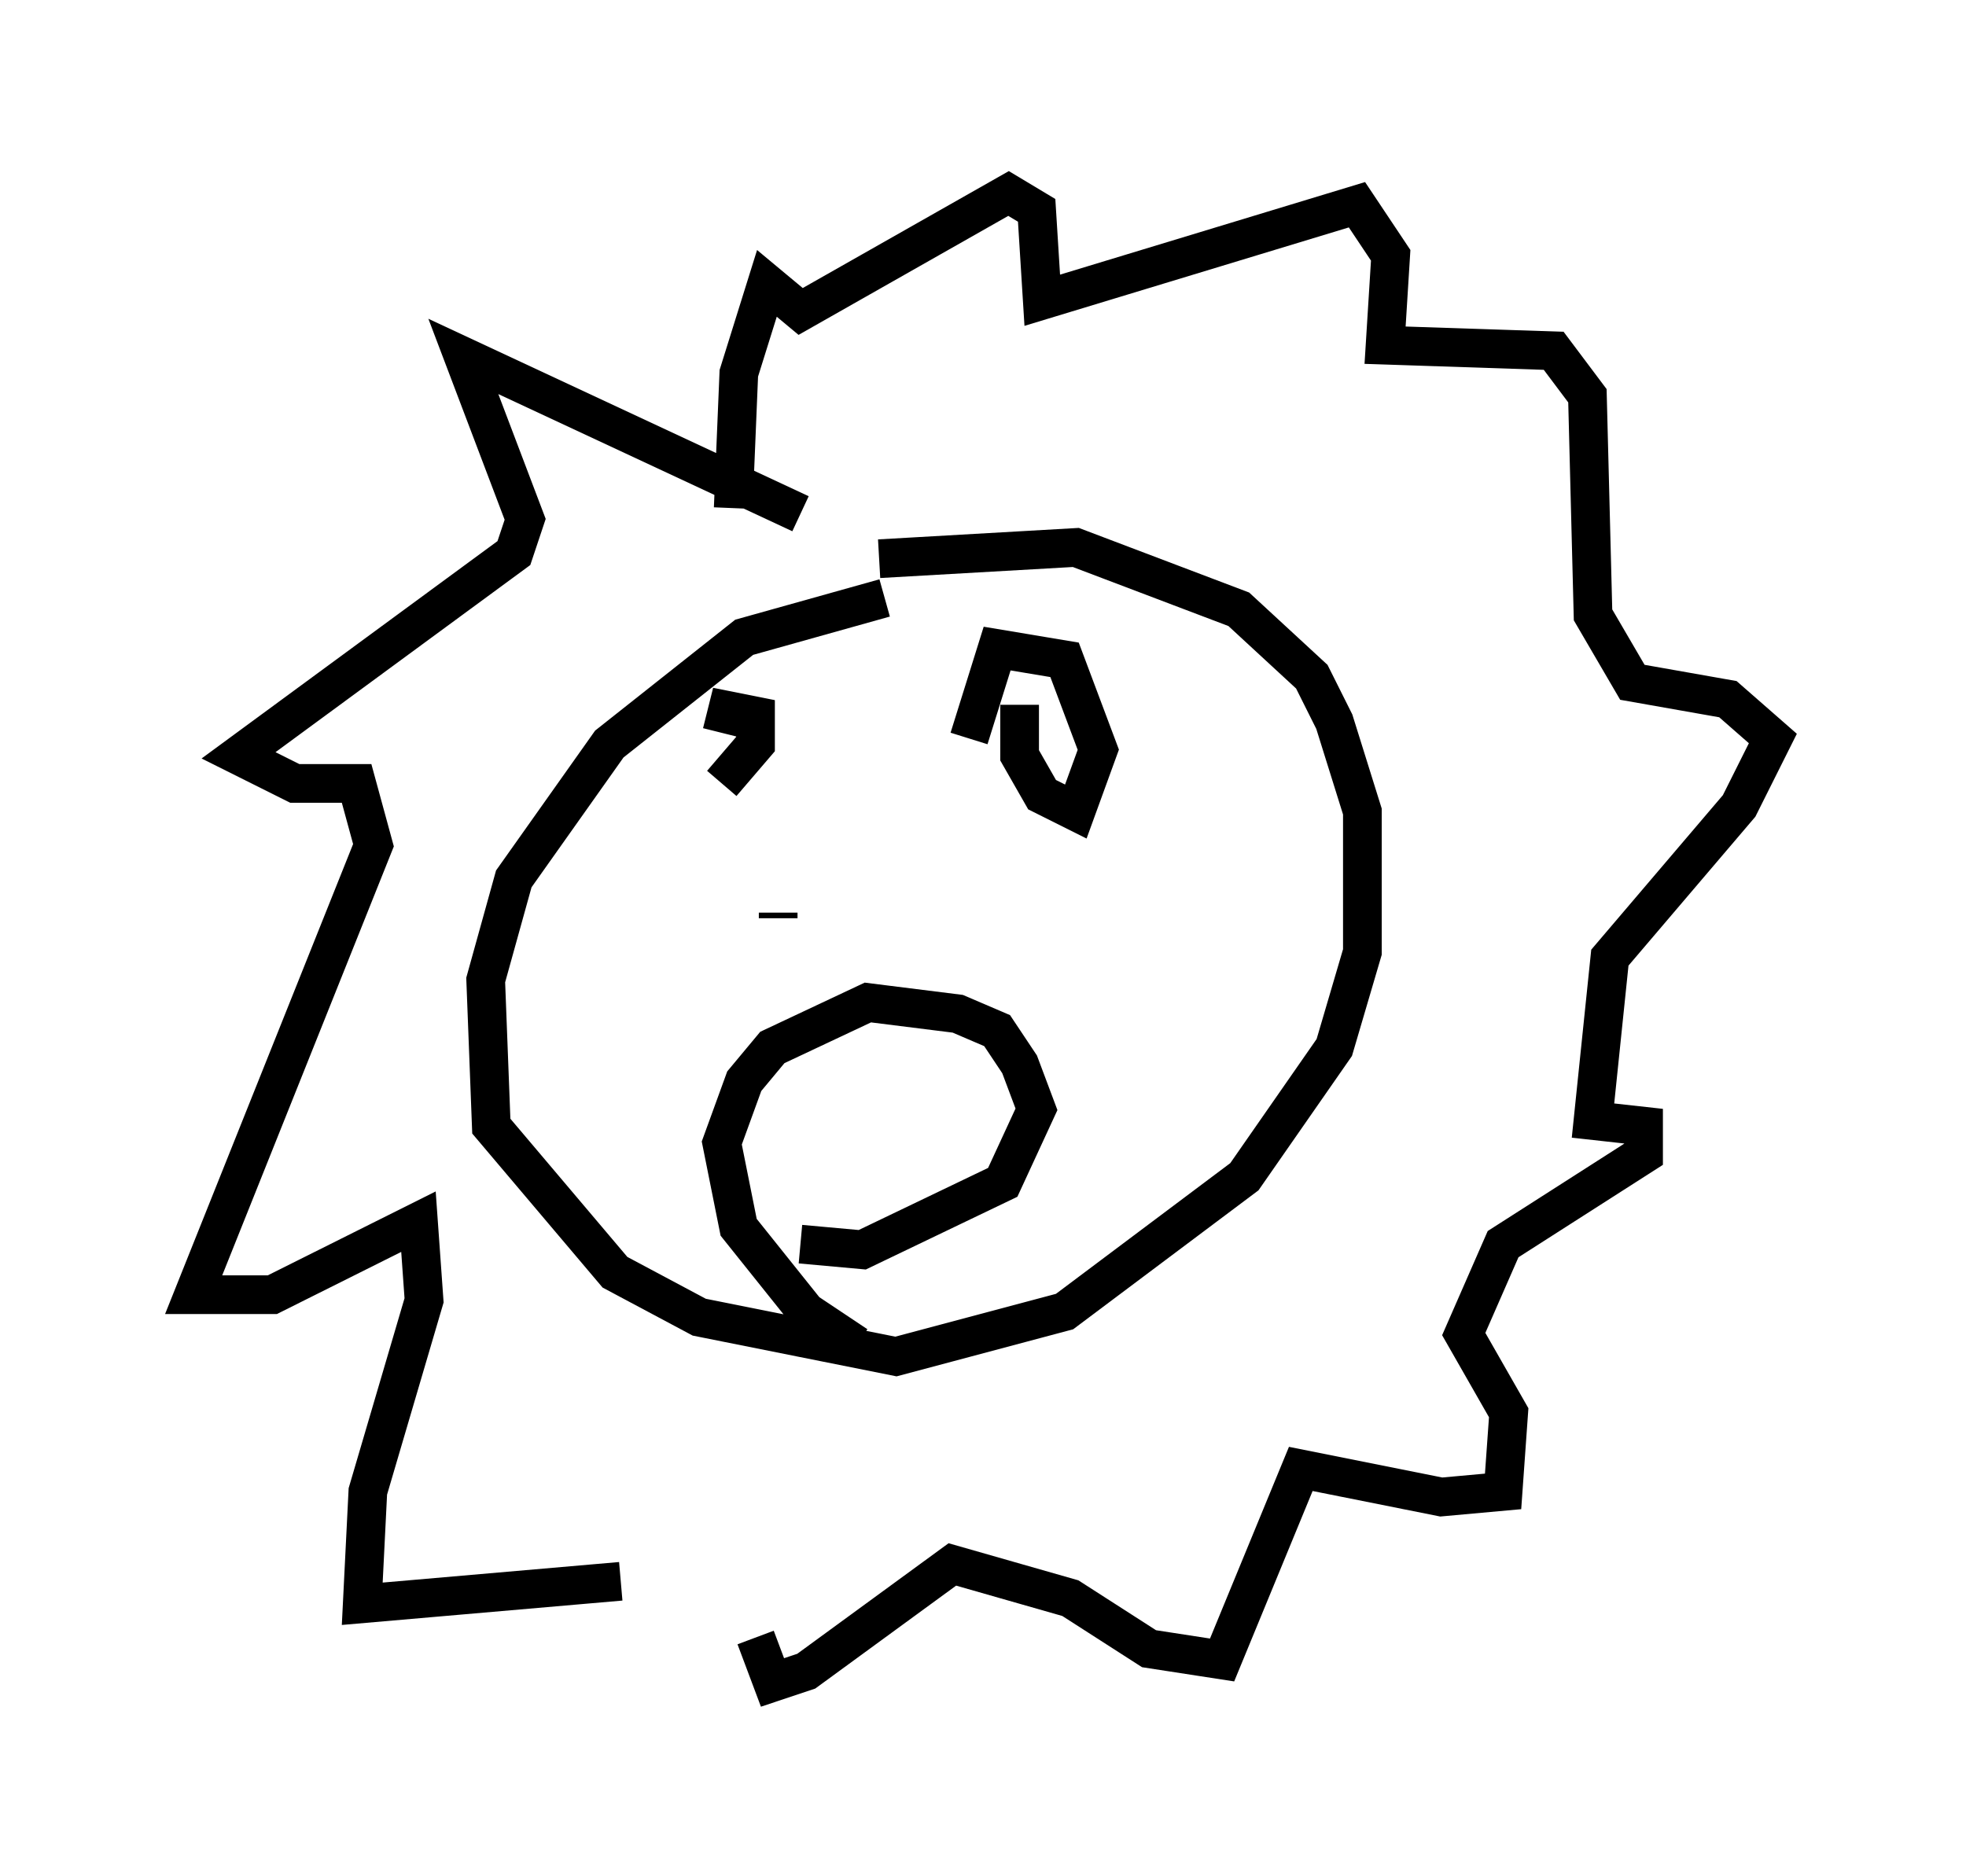 <?xml version="1.0" encoding="utf-8" ?>
<svg baseProfile="full" height="48.492" version="1.1" width="50.816" xmlns="http://www.w3.org/2000/svg" xmlns:ev="http://www.w3.org/2001/xml-events" xmlns:xlink="http://www.w3.org/1999/xlink"><defs /><rect fill="white" height="48.492" width="50.816" x="0" y="0" /><path d="M26.207, 15.894 m-3.341, -0.436 l-3.631, 1.017 -3.486, 2.76 l-2.469, 3.486 -0.726, 2.615 l0.145, 3.777 3.196, 3.777 l2.179, 1.162 5.084, 1.017 l4.358, -1.162 4.648, -3.486 l2.324, -3.341 0.726, -2.469 l0.0, -3.631 -0.726, -2.324 l-0.581, -1.162 -1.888, -1.743 l-4.212, -1.598 -5.084, 0.291 m-0.581, 20.335 l-1.307, -0.872 -1.743, -2.179 l-0.436, -2.179 0.581, -1.598 l0.726, -0.872 2.469, -1.162 l2.324, 0.291 1.017, 0.436 l0.581, 0.872 0.436, 1.162 l-0.872, 1.888 -3.631, 1.743 l-1.598, -0.145 m5.665, -13.944 l0.0, 1.307 0.581, 1.017 l0.872, 0.436 0.581, -1.598 l-0.872, -2.324 -1.743, -0.291 l-0.726, 2.324 m-6.391, 1.162 l0.872, -1.017 0.0, -0.726 l-0.726, -0.145 -0.145, 0.581 m2.034, -5.665 l-8.715, -4.067 1.598, 4.212 l-0.291, 0.872 -7.117, 5.229 l1.453, 0.726 1.598, 0.0 l0.436, 1.598 -4.648, 11.62 l2.034, 0.0 3.777, -1.888 l0.145, 2.034 -1.453, 4.939 l-0.145, 2.905 6.682, -0.581 m3.486, 1.453 l0.436, 1.162 0.872, -0.291 l3.777, -2.76 3.05, 0.872 l2.034, 1.307 1.888, 0.291 l2.034, -4.939 3.631, 0.726 l1.598, -0.145 0.145, -2.034 l-1.162, -2.034 1.017, -2.324 l3.631, -2.324 0.0, -0.726 l-1.307, -0.145 0.436, -4.212 l3.341, -3.922 0.872, -1.743 l-1.162, -1.017 -2.469, -0.436 l-1.017, -1.743 -0.145, -5.665 l-0.872, -1.162 -4.358, -0.145 l0.145, -2.324 -0.872, -1.307 l-8.134, 2.469 -0.145, -2.324 l-0.726, -0.436 -5.374, 3.05 l-0.872, -0.726 -0.726, 2.324 l-0.145, 3.486 m1.162, 10.603 l0.0, -0.145 " fill="none" stroke="black" stroke-width="1" /></svg>